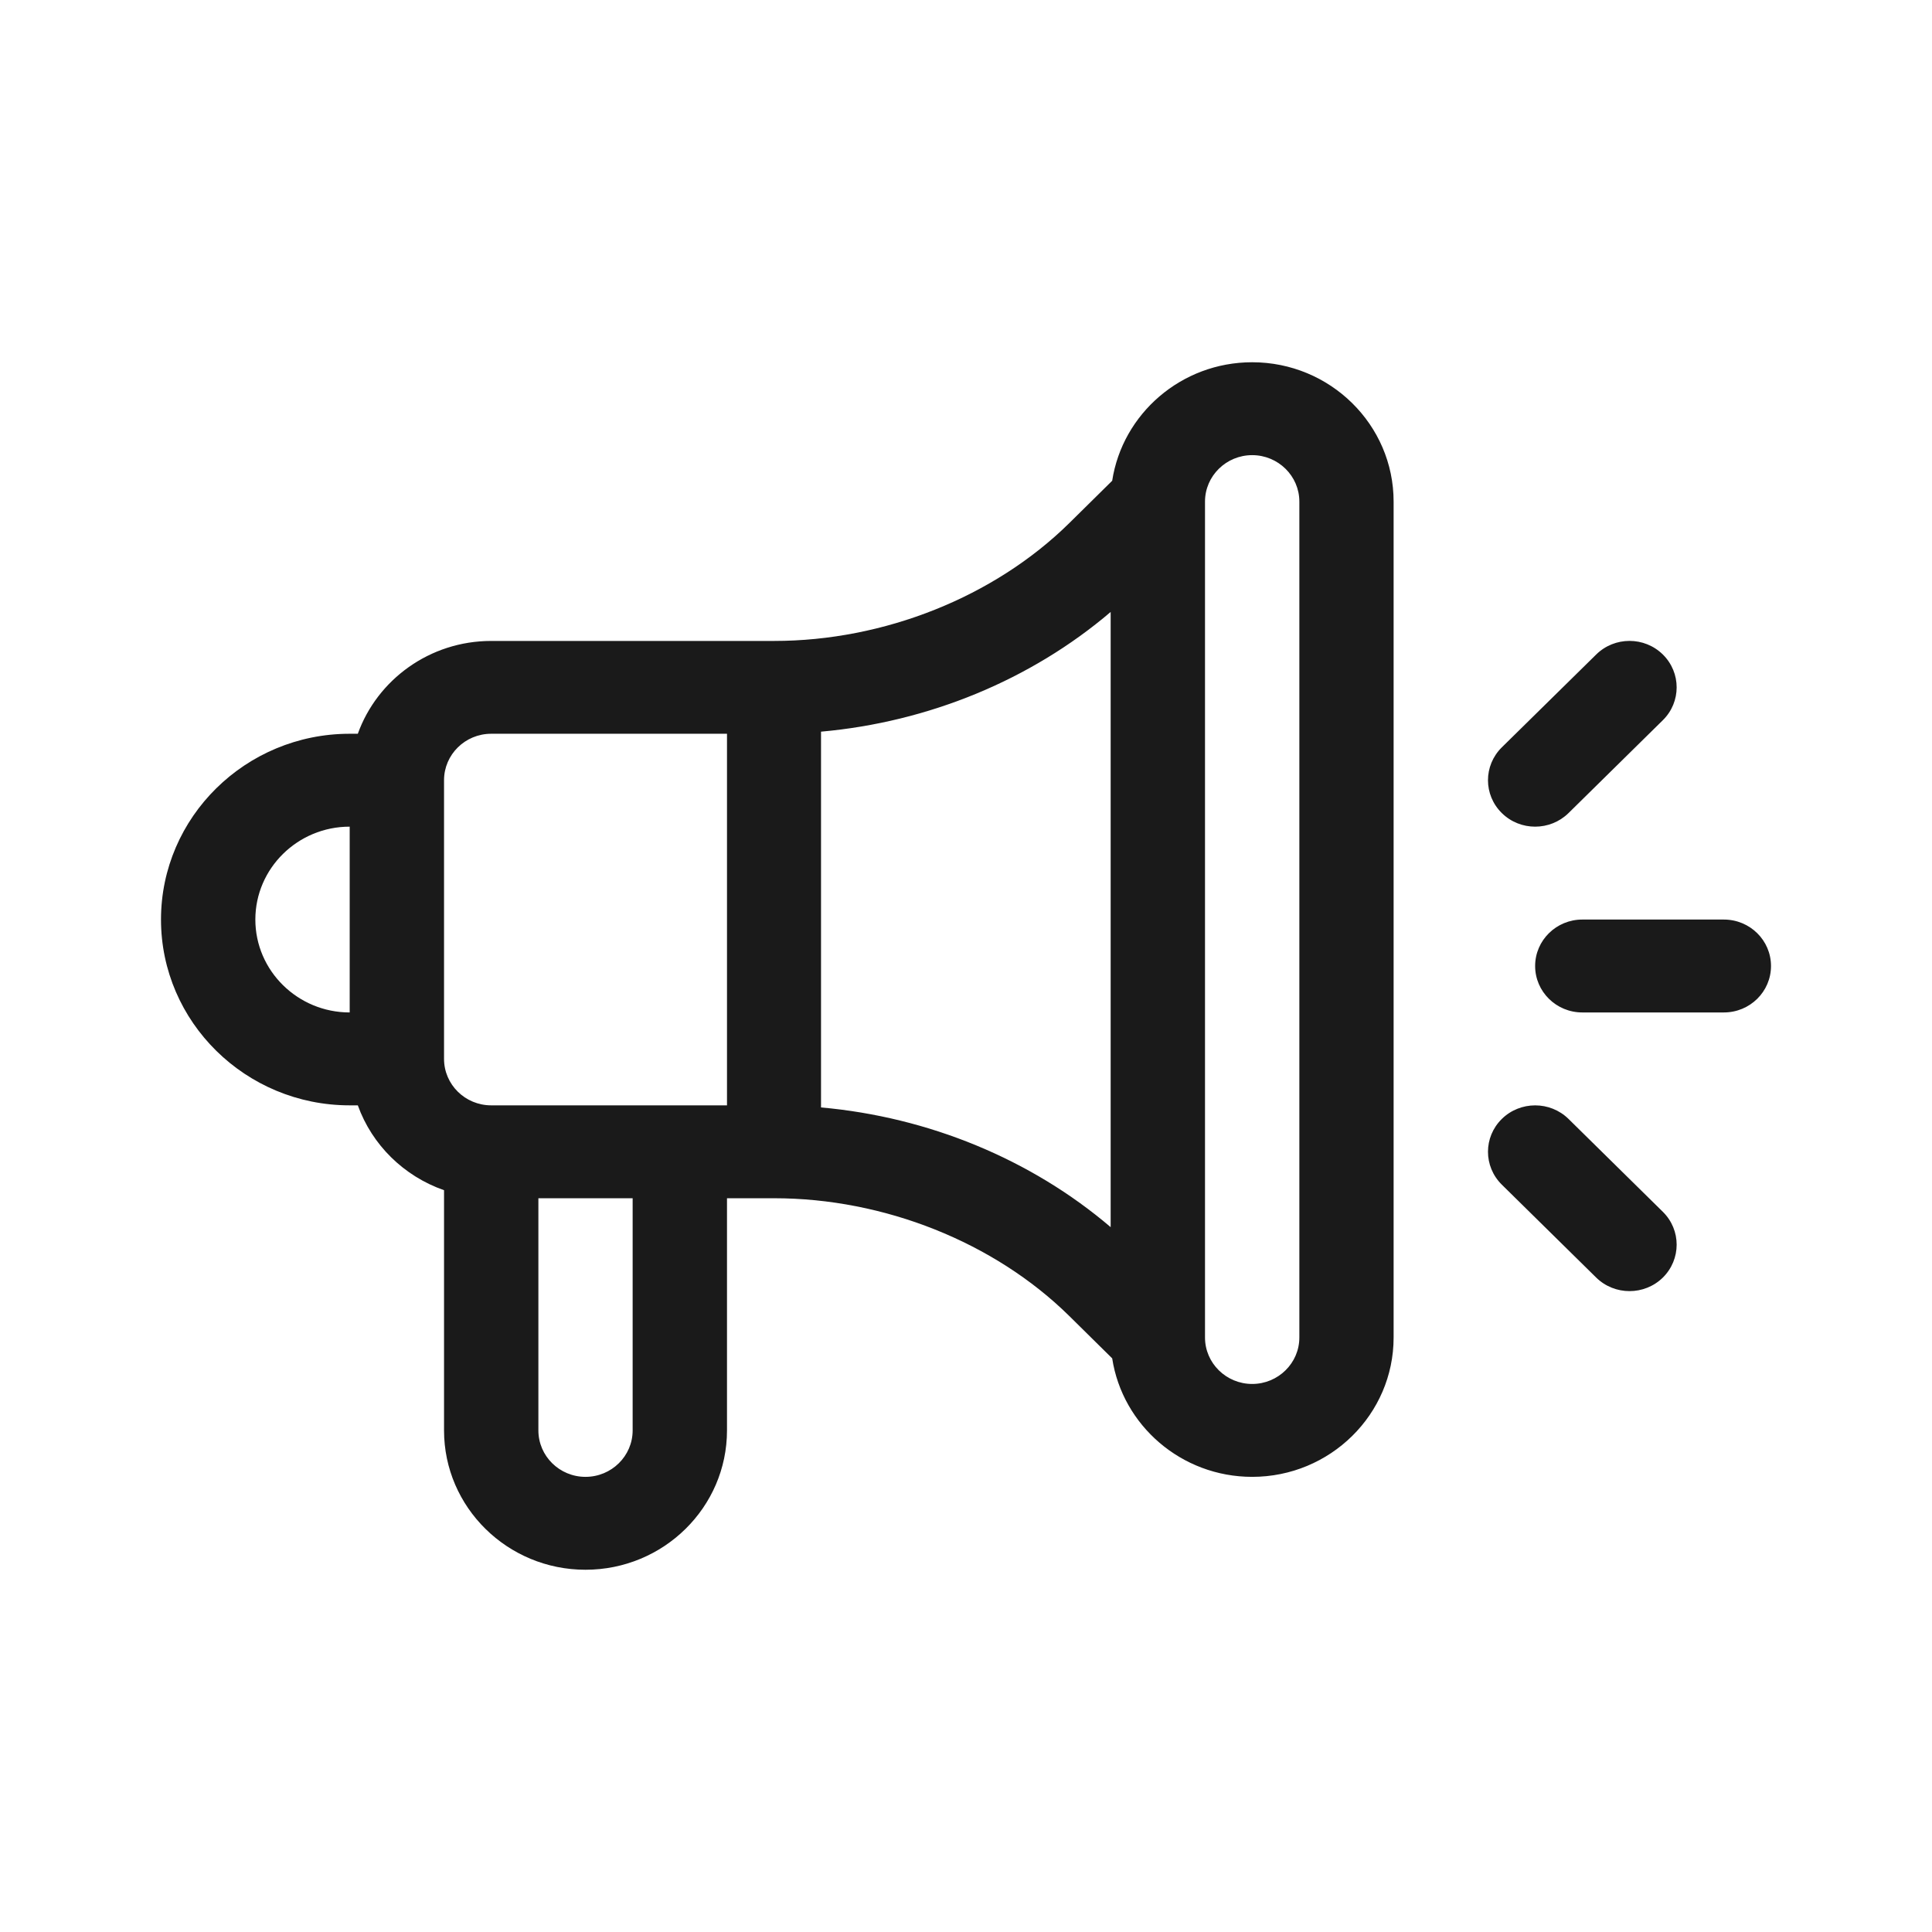 <svg width="24" height="24" viewBox="0 0 24 24" fill="none" xmlns="http://www.w3.org/2000/svg">
<path fill-rule="evenodd" clip-rule="evenodd" d="M15.555 4.5C14.675 4.5 13.944 5.14 13.816 5.972L13.282 6.499C12.352 7.415 10.982 7.962 9.617 7.962H6.102C5.338 7.962 4.686 8.444 4.445 9.115H4.344C3.051 9.115 2 10.151 2 11.423C2 12.695 3.051 13.731 4.344 13.731H4.445C4.621 14.222 5.017 14.611 5.516 14.785V17.769C5.516 18.724 6.304 19.5 7.273 19.5C8.243 19.5 9.031 18.724 9.031 17.769V14.885H9.617C10.982 14.885 12.352 15.431 13.282 16.347L13.816 16.874C13.944 17.706 14.675 18.346 15.555 18.346C16.524 18.346 17.312 17.57 17.312 16.615V6.231C17.312 5.276 16.524 4.5 15.555 4.5ZM4.344 12.577C3.698 12.577 3.172 12.059 3.172 11.423C3.172 10.787 3.698 10.269 4.344 10.269V12.577ZM7.273 18.346C7.597 18.346 7.859 18.087 7.859 17.769V14.885H6.688V17.769C6.688 18.087 6.95 18.346 7.273 18.346ZM9.031 13.731H6.102C5.778 13.731 5.516 13.472 5.516 13.154V9.692C5.516 9.374 5.778 9.115 6.102 9.115H9.031V13.731ZM10.199 13.757C11.534 13.876 12.807 14.4 13.797 15.244V7.602C12.807 8.446 11.534 8.97 10.199 9.089L10.199 13.757ZM16.141 16.615C16.141 16.933 15.878 17.192 15.555 17.192H15.555C15.232 17.192 14.969 16.933 14.969 16.615V6.231C14.969 5.913 15.232 5.654 15.555 5.654C15.878 5.654 16.141 5.913 16.141 6.231V16.615ZM20.657 8.131C20.428 7.905 20.057 7.905 19.828 8.131L18.656 9.284C18.427 9.51 18.427 9.875 18.656 10.1C18.885 10.326 19.256 10.325 19.485 10.1L20.657 8.946C20.885 8.721 20.885 8.356 20.657 8.131ZM19.656 11.423H21.414C21.738 11.423 22 11.681 22 12C22 12.319 21.738 12.577 21.414 12.577H19.656C19.333 12.577 19.07 12.319 19.07 12C19.07 11.681 19.333 11.423 19.656 11.423ZM19.485 13.9L20.657 15.054C20.885 15.279 20.885 15.644 20.657 15.87C20.428 16.095 20.057 16.095 19.828 15.87L18.656 14.716C18.427 14.49 18.427 14.125 18.656 13.9C18.885 13.675 19.256 13.675 19.485 13.9Z" fill="#1A1A1A"/>
</svg>
